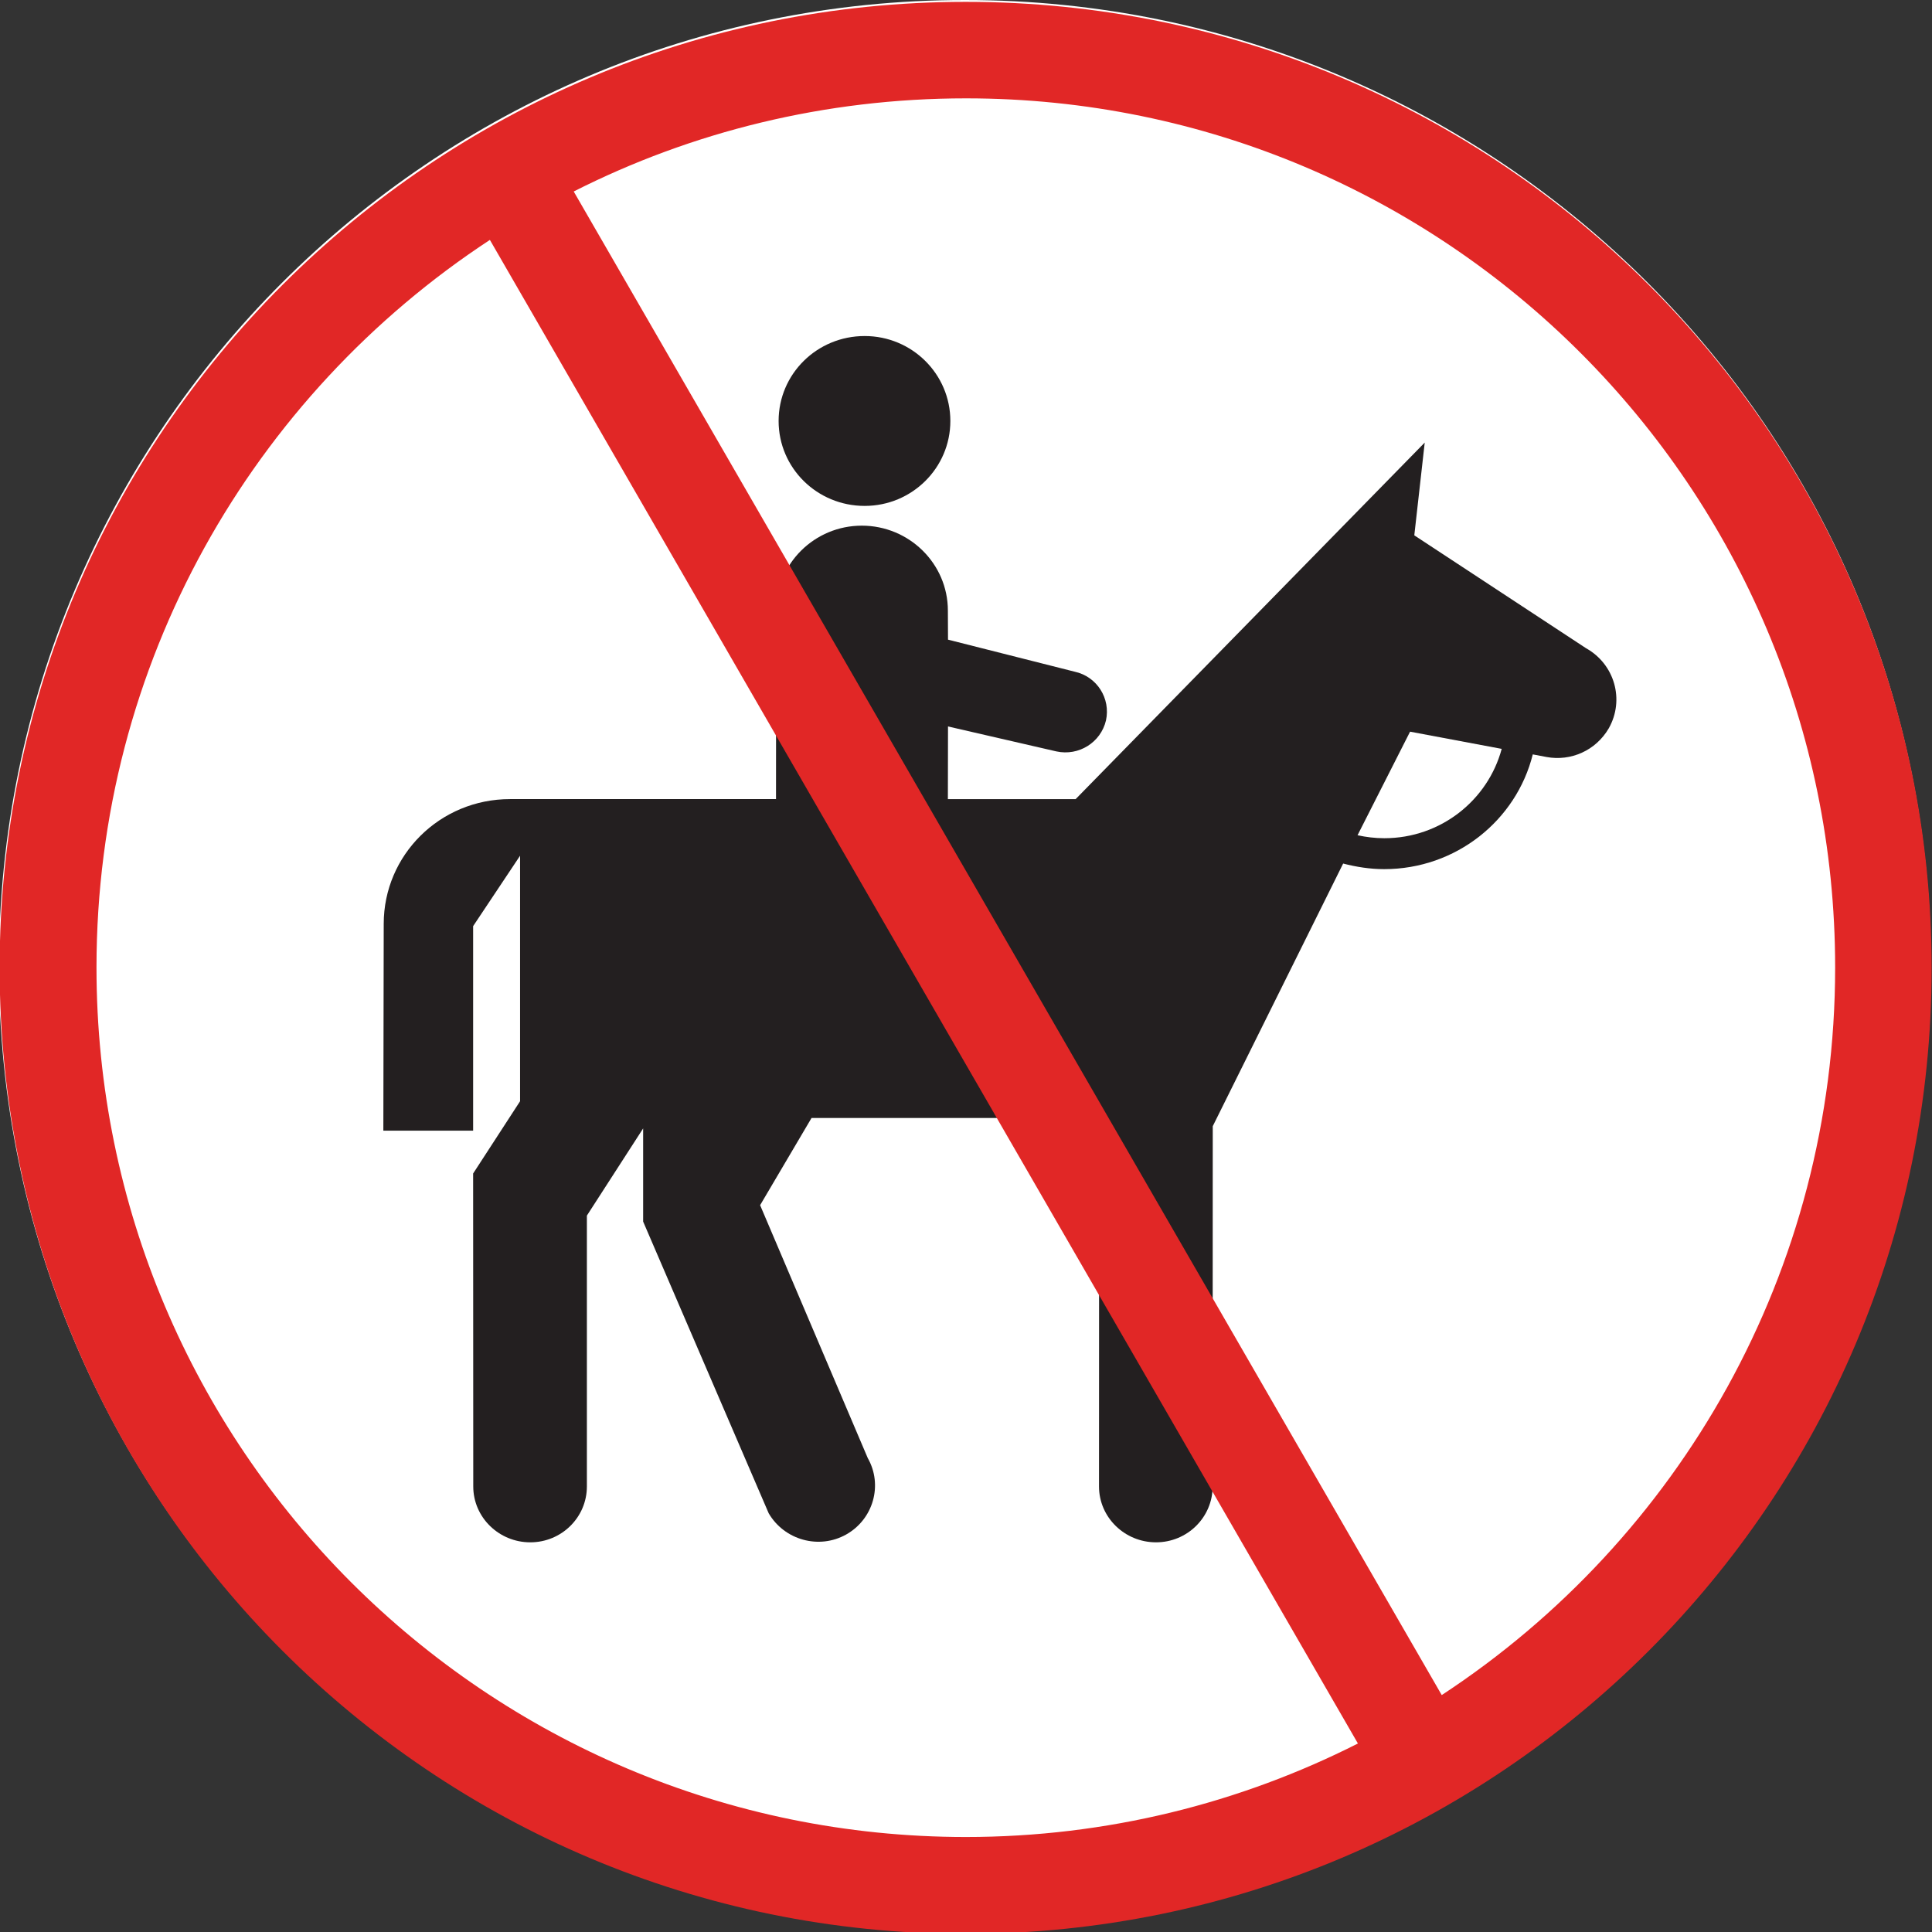 <?xml version="1.0" encoding="UTF-8"?>
<!-- Created with Inkscape (http://www.inkscape.org/) -->
<svg width="5.186mm" height="5.186mm" version="1.1" viewBox="0 0 5.186 5.186" xmlns="http://www.w3.org/2000/svg">
 <rect x="0" y="0" width="5.186" height="5.186" fill="#333333" stroke="none"/>
 <g transform="translate(-105.82 -180.26)">
  <path d="m108.41 180.26c-1.432 0-2.593 1.161-2.593 2.593 0 1.432 1.161 2.593 2.593 2.593 1.432 0 2.593-1.161 2.593-2.593 0-1.432-1.161-2.593-2.593-2.593" fill="#fff"/>
  <path d="m107.91 181.39c0-0.126 0.103-0.228 0.231-0.228 0.127 0 0.23 0.102 0.23 0.228s-0.103 0.228-0.23 0.228c-0.128 0-0.231-0.102-0.231-0.228" fill="#231f20"/>
  <path d="m106.85 182.74c0-0.185 0.151-0.335 0.339-0.335h0.714l3.5e-4 -0.506c0-0.126 0.103-0.228 0.23-0.228 0.127 0 0.231 0.102 0.231 0.228l3.5e-4 0.078 0.34 0.086c0.06 0.013 0.097 0.072 0.084 0.131-0.014 0.059-0.073 0.096-0.133 0.083l-0.291-0.067-3.5e-4 0.195h0.343l0.937-0.957-0.028 0.249 0.461 0.303c0.077 0.043 0.104 0.139 0.061 0.215-0.035 0.06-0.102 0.089-0.167 0.077l-0.037-7e-3c-0.044 0.177-0.206 0.308-0.399 0.308-0.038 0-0.075-6e-3 -0.11-0.015l-0.35 0.705-3.6e-4 0.967c0 0.083-0.068 0.15-0.152 0.15s-0.153-0.067-0.153-0.15l3.5e-4 -0.989h-0.772l-0.138 0.234 0.289 0.679c0.041 0.072 0.015 0.164-0.058 0.205-0.073 0.041-0.166 0.015-0.208-0.057l-0.337-0.783v-0.25l-0.151 0.234v0.727c0 0.083-0.068 0.15-0.152 0.15s-0.153-0.067-0.153-0.15l-3.5e-4 -0.84 0.126-0.194v-0.659l-0.126 0.189v0.549h-0.241z" fill="#231f20"/>
  <path d="m109.85 182.27-0.245-0.046-0.141 0.278c0.023 5e-3 0.047 8e-3 0.072 8e-3 0.151 0 0.278-0.102 0.315-0.24" fill="#fff"/>
  <path d="m109.69 184.81-2.33-4.036c0.316-0.16 0.674-0.25 1.053-0.25 1.289 0 2.333 1.045 2.333 2.333 0 0.817-0.42 1.536-1.056 1.953m-1.277 0.381c-1.289 0-2.334-1.045-2.334-2.334 0-0.817 0.42-1.536 1.056-1.953l2.33 4.036c-0.316 0.16-0.674 0.251-1.053 0.251m0-4.926c-1.432 0-2.593 1.161-2.593 2.593 0 1.432 1.161 2.593 2.593 2.593 1.432 0 2.593-1.161 2.593-2.593 0-1.432-1.161-2.593-2.593-2.593" fill="#e12726"/>
 </g>
</svg>
